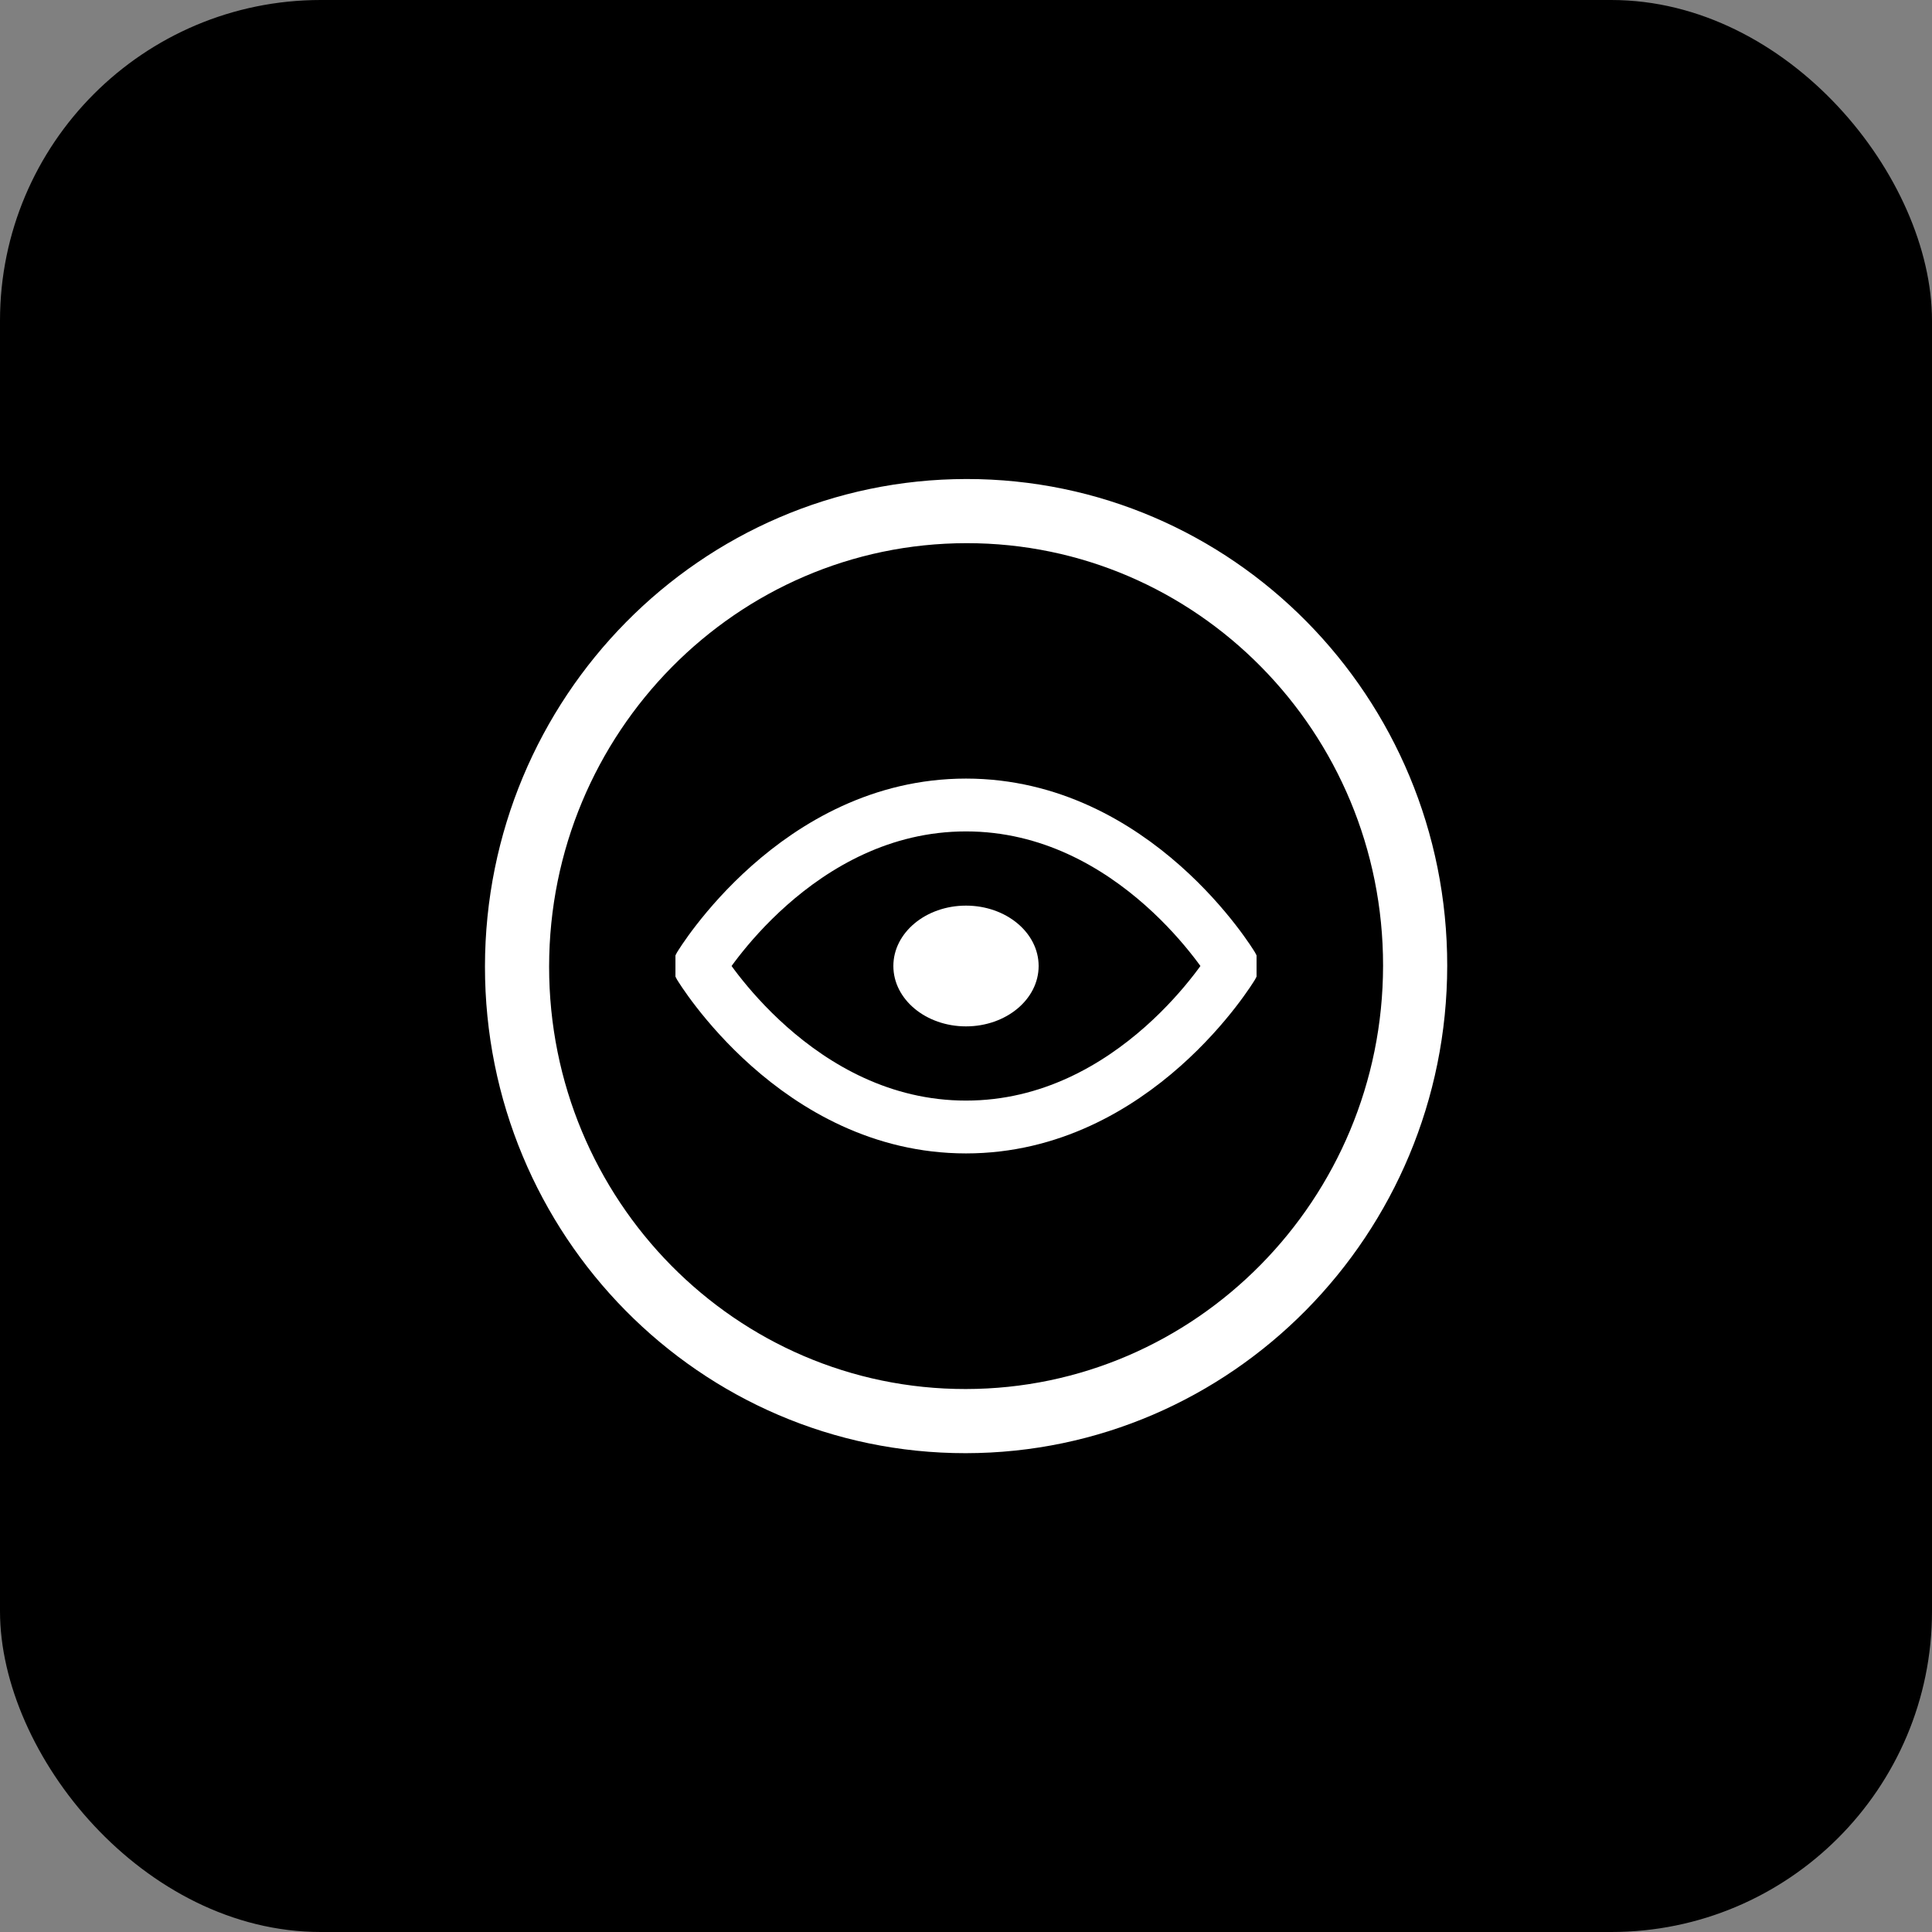 <svg width="512" height="512" viewBox="0 0 512 512" fill="none" xmlns="http://www.w3.org/2000/svg">
  <rect x="0" y="0" width="512" height="512" fill="#808080" stroke="none"/>
  <rect width="512" height="512" rx="85" fill="currentColor" />
  <path
    d="M256.121 135.445C321.799 135.392 375.081 189.382 375.028 255.931C374.974 322.479 321.606 376.554 255.928 376.607C190.25 376.66 136.968 322.67 137.021 256.122C137.075 189.573 190.444 135.498 256.121 135.445Z"
    stroke="white" stroke-width="17" />
  <g clip-path="url(#clip0_289_2437)">
    <path
      d="M185.417 256C185.417 256 211.084 213.333 256 213.333C300.917 213.333 326.584 256 326.584 256C326.584 256 300.917 298.667 256 298.667C211.084 298.667 185.417 256 185.417 256Z"
      fill="currentColor" stroke="white" stroke-width="14" stroke-linecap="round" stroke-linejoin="round" />
    <path
      d="M256 272C266.631 272 275.25 264.837 275.25 256C275.25 247.163 266.631 240 256 240C245.369 240 236.75 247.163 236.75 256C236.75 264.837 245.369 272 256 272Z"
      fill="white" />
  </g>
  <defs>
    <clipPath id="clip0_289_2437">
      <rect width="154" height="128" fill="white" transform="translate(179 192)" />
    </clipPath>
  </defs>
</svg>